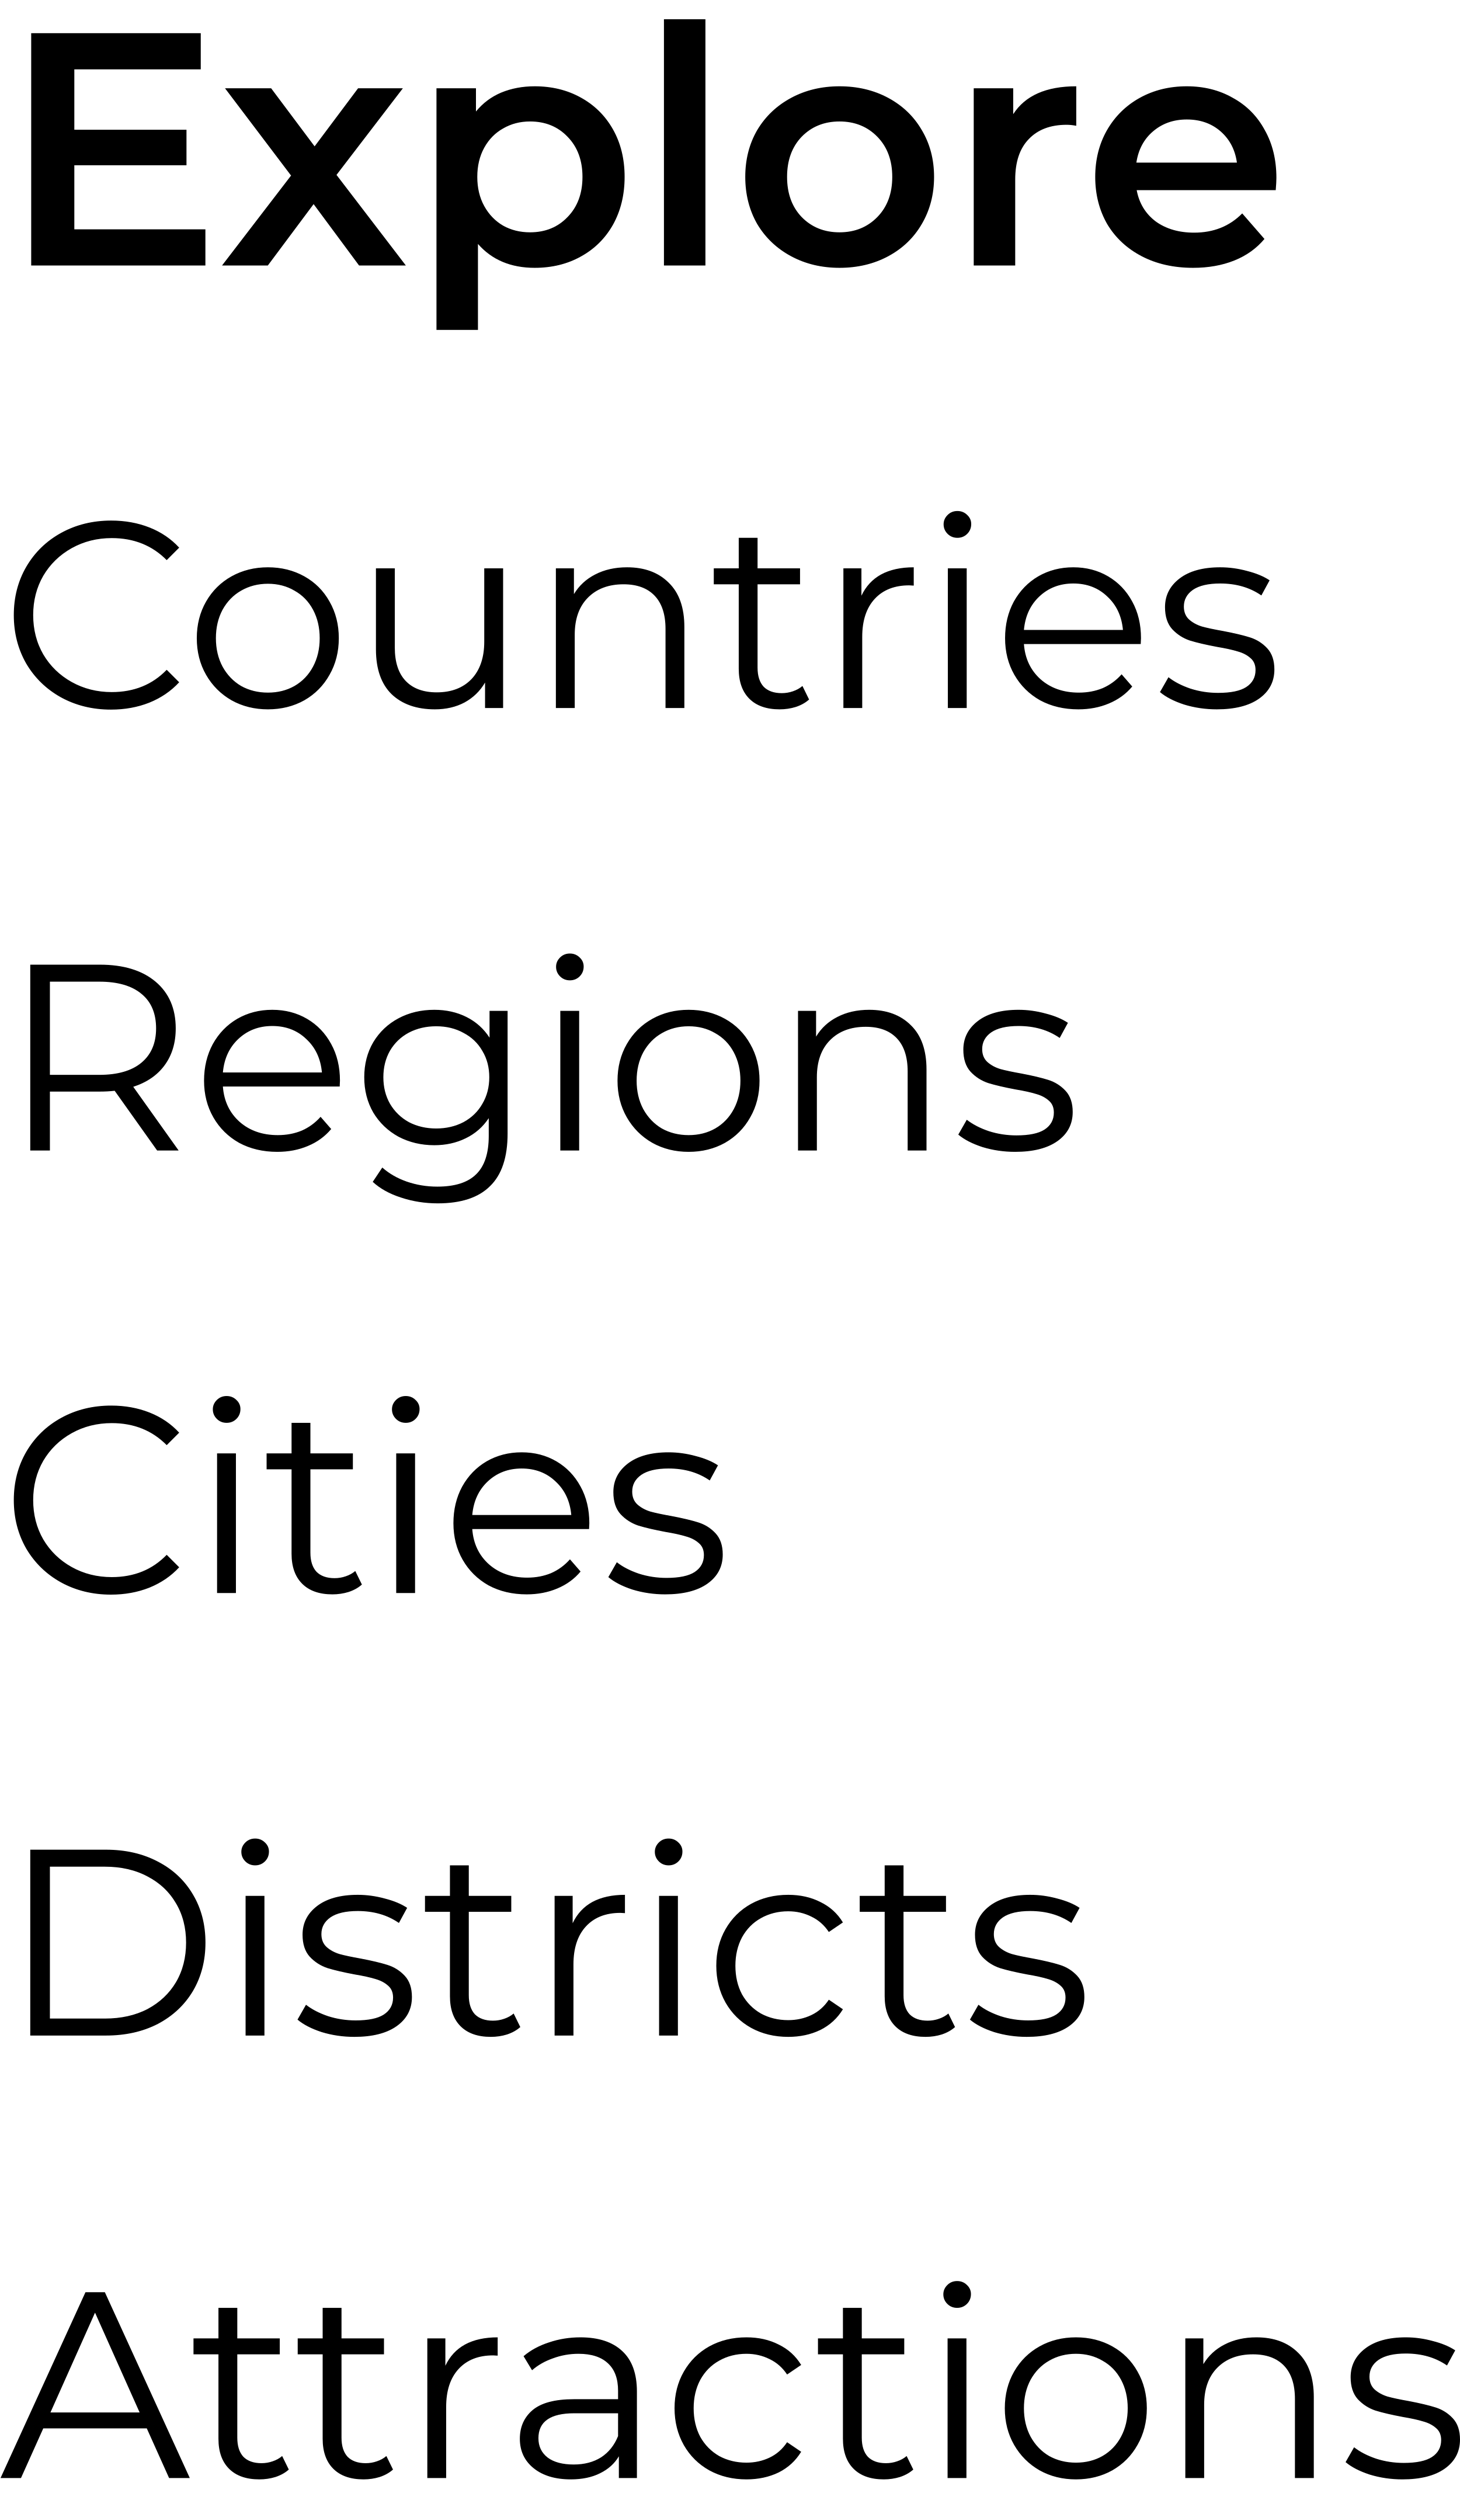 <svg width="66" height="113" viewBox="0 0 66 113" fill="none" xmlns="http://www.w3.org/2000/svg">
<path d="M9.285 10.365V12H1.41V1.5H9.075V3.135H3.36V5.865H8.43V7.47H3.36V10.365H9.285ZM16.232 12L14.177 9.225L12.107 12H10.037L13.157 7.935L10.172 3.99H12.257L14.222 6.615L16.187 3.99H18.212L15.212 7.905L18.347 12H16.232ZM24.171 3.9C24.951 3.9 25.646 4.07 26.256 4.41C26.876 4.75 27.361 5.23 27.711 5.85C28.061 6.47 28.236 7.185 28.236 7.995C28.236 8.805 28.061 9.525 27.711 10.155C27.361 10.775 26.876 11.255 26.256 11.595C25.646 11.935 24.951 12.105 24.171 12.105C23.091 12.105 22.236 11.745 21.606 11.025V14.91H19.731V3.99H21.516V5.04C21.826 4.66 22.206 4.375 22.656 4.185C23.116 3.995 23.621 3.9 24.171 3.9ZM23.961 10.5C24.651 10.5 25.216 10.27 25.656 9.81C26.106 9.35 26.331 8.745 26.331 7.995C26.331 7.245 26.106 6.64 25.656 6.18C25.216 5.72 24.651 5.49 23.961 5.49C23.511 5.49 23.106 5.595 22.746 5.805C22.386 6.005 22.101 6.295 21.891 6.675C21.681 7.055 21.576 7.495 21.576 7.995C21.576 8.495 21.681 8.935 21.891 9.315C22.101 9.695 22.386 9.99 22.746 10.2C23.106 10.4 23.511 10.5 23.961 10.5ZM30.014 0.87H31.889V12H30.014V0.87ZM37.95 12.105C37.14 12.105 36.41 11.93 35.76 11.58C35.11 11.23 34.6 10.745 34.23 10.125C33.87 9.495 33.69 8.785 33.69 7.995C33.69 7.205 33.87 6.5 34.23 5.88C34.6 5.26 35.11 4.775 35.76 4.425C36.41 4.075 37.14 3.9 37.95 3.9C38.77 3.9 39.505 4.075 40.155 4.425C40.805 4.775 41.31 5.26 41.67 5.88C42.04 6.5 42.225 7.205 42.225 7.995C42.225 8.785 42.04 9.495 41.67 10.125C41.31 10.745 40.805 11.23 40.155 11.58C39.505 11.93 38.77 12.105 37.95 12.105ZM37.95 10.5C38.64 10.5 39.21 10.27 39.66 9.81C40.11 9.35 40.335 8.745 40.335 7.995C40.335 7.245 40.11 6.64 39.66 6.18C39.21 5.72 38.64 5.49 37.95 5.49C37.26 5.49 36.69 5.72 36.24 6.18C35.8 6.64 35.58 7.245 35.58 7.995C35.58 8.745 35.8 9.35 36.24 9.81C36.69 10.27 37.26 10.5 37.95 10.5ZM45.803 5.16C46.343 4.32 47.293 3.9 48.653 3.9V5.685C48.493 5.655 48.348 5.64 48.218 5.64C47.488 5.64 46.918 5.855 46.508 6.285C46.098 6.705 45.893 7.315 45.893 8.115V12H44.018V3.99H45.803V5.16ZM57.7 8.04C57.7 8.17 57.69 8.355 57.67 8.595H51.385C51.495 9.185 51.78 9.655 52.24 10.005C52.71 10.345 53.29 10.515 53.98 10.515C54.86 10.515 55.585 10.225 56.155 9.645L57.16 10.8C56.8 11.23 56.345 11.555 55.795 11.775C55.245 11.995 54.625 12.105 53.935 12.105C53.055 12.105 52.28 11.93 51.61 11.58C50.94 11.23 50.42 10.745 50.05 10.125C49.69 9.495 49.51 8.785 49.51 7.995C49.51 7.215 49.685 6.515 50.035 5.895C50.395 5.265 50.89 4.775 51.52 4.425C52.15 4.075 52.86 3.9 53.65 3.9C54.43 3.9 55.125 4.075 55.735 4.425C56.355 4.765 56.835 5.25 57.175 5.88C57.525 6.5 57.7 7.22 57.7 8.04ZM53.65 5.4C53.05 5.4 52.54 5.58 52.12 5.94C51.71 6.29 51.46 6.76 51.37 7.35H55.915C55.835 6.77 55.59 6.3 55.18 5.94C54.77 5.58 54.26 5.4 53.65 5.4ZM5.016 32.072C4.184 32.072 3.432 31.888 2.76 31.52C2.096 31.152 1.572 30.644 1.188 29.996C0.812 29.34 0.624 28.608 0.624 27.8C0.624 26.992 0.812 26.264 1.188 25.616C1.572 24.96 2.1 24.448 2.772 24.08C3.444 23.712 4.196 23.528 5.028 23.528C5.652 23.528 6.228 23.632 6.756 23.84C7.284 24.048 7.732 24.352 8.1 24.752L7.536 25.316C6.88 24.652 6.052 24.32 5.052 24.32C4.388 24.32 3.784 24.472 3.24 24.776C2.696 25.08 2.268 25.496 1.956 26.024C1.652 26.552 1.5 27.144 1.5 27.8C1.5 28.456 1.652 29.048 1.956 29.576C2.268 30.104 2.696 30.52 3.24 30.824C3.784 31.128 4.388 31.28 5.052 31.28C6.06 31.28 6.888 30.944 7.536 30.272L8.1 30.836C7.732 31.236 7.28 31.544 6.744 31.76C6.216 31.968 5.64 32.072 5.016 32.072ZM12.112 32.06C11.504 32.06 10.956 31.924 10.468 31.652C9.98 31.372 9.596 30.988 9.316 30.5C9.036 30.012 8.896 29.46 8.896 28.844C8.896 28.228 9.036 27.676 9.316 27.188C9.596 26.7 9.98 26.32 10.468 26.048C10.956 25.776 11.504 25.64 12.112 25.64C12.72 25.64 13.268 25.776 13.756 26.048C14.244 26.32 14.624 26.7 14.896 27.188C15.176 27.676 15.316 28.228 15.316 28.844C15.316 29.46 15.176 30.012 14.896 30.5C14.624 30.988 14.244 31.372 13.756 31.652C13.268 31.924 12.72 32.06 12.112 32.06ZM12.112 31.304C12.56 31.304 12.96 31.204 13.312 31.004C13.672 30.796 13.952 30.504 14.152 30.128C14.352 29.752 14.452 29.324 14.452 28.844C14.452 28.364 14.352 27.936 14.152 27.56C13.952 27.184 13.672 26.896 13.312 26.696C12.96 26.488 12.56 26.384 12.112 26.384C11.664 26.384 11.26 26.488 10.9 26.696C10.548 26.896 10.268 27.184 10.06 27.56C9.86 27.936 9.76 28.364 9.76 28.844C9.76 29.324 9.86 29.752 10.06 30.128C10.268 30.504 10.548 30.796 10.9 31.004C11.26 31.204 11.664 31.304 12.112 31.304ZM22.743 25.688V32H21.927V30.848C21.703 31.232 21.395 31.532 21.003 31.748C20.611 31.956 20.163 32.06 19.659 32.06C18.835 32.06 18.183 31.832 17.703 31.376C17.231 30.912 16.995 30.236 16.995 29.348V25.688H17.847V29.264C17.847 29.928 18.011 30.432 18.339 30.776C18.667 31.12 19.135 31.292 19.743 31.292C20.407 31.292 20.931 31.092 21.315 30.692C21.699 30.284 21.891 29.72 21.891 29V25.688H22.743ZM28.345 25.64C29.137 25.64 29.765 25.872 30.229 26.336C30.701 26.792 30.937 27.46 30.937 28.34V32H30.085V28.424C30.085 27.768 29.921 27.268 29.593 26.924C29.265 26.58 28.797 26.408 28.189 26.408C27.509 26.408 26.969 26.612 26.569 27.02C26.177 27.42 25.981 27.976 25.981 28.688V32H25.129V25.688H25.945V26.852C26.177 26.468 26.497 26.172 26.905 25.964C27.321 25.748 27.801 25.64 28.345 25.64ZM36.575 31.616C36.414 31.76 36.215 31.872 35.974 31.952C35.742 32.024 35.498 32.06 35.242 32.06C34.651 32.06 34.194 31.9 33.874 31.58C33.554 31.26 33.395 30.808 33.395 30.224V26.408H32.267V25.688H33.395V24.308H34.246V25.688H36.166V26.408H34.246V30.176C34.246 30.552 34.339 30.84 34.523 31.04C34.715 31.232 34.986 31.328 35.339 31.328C35.514 31.328 35.682 31.3 35.843 31.244C36.011 31.188 36.154 31.108 36.275 31.004L36.575 31.616ZM38.941 26.924C39.142 26.5 39.438 26.18 39.83 25.964C40.23 25.748 40.721 25.64 41.306 25.64V26.468L41.102 26.456C40.438 26.456 39.917 26.66 39.541 27.068C39.166 27.476 38.977 28.048 38.977 28.784V32H38.126V25.688H38.941V26.924ZM42.848 25.688H43.7V32H42.848V25.688ZM43.28 24.308C43.104 24.308 42.956 24.248 42.836 24.128C42.716 24.008 42.656 23.864 42.656 23.696C42.656 23.536 42.716 23.396 42.836 23.276C42.956 23.156 43.104 23.096 43.28 23.096C43.456 23.096 43.604 23.156 43.724 23.276C43.844 23.388 43.904 23.524 43.904 23.684C43.904 23.86 43.844 24.008 43.724 24.128C43.604 24.248 43.456 24.308 43.28 24.308ZM51.567 29.108H46.287C46.335 29.764 46.587 30.296 47.043 30.704C47.499 31.104 48.075 31.304 48.771 31.304C49.163 31.304 49.523 31.236 49.851 31.1C50.179 30.956 50.463 30.748 50.703 30.476L51.183 31.028C50.903 31.364 50.551 31.62 50.127 31.796C49.711 31.972 49.251 32.06 48.747 32.06C48.099 32.06 47.523 31.924 47.019 31.652C46.523 31.372 46.135 30.988 45.855 30.5C45.575 30.012 45.435 29.46 45.435 28.844C45.435 28.228 45.567 27.676 45.831 27.188C46.103 26.7 46.471 26.32 46.935 26.048C47.407 25.776 47.935 25.64 48.519 25.64C49.103 25.64 49.627 25.776 50.091 26.048C50.555 26.32 50.919 26.7 51.183 27.188C51.447 27.668 51.579 28.22 51.579 28.844L51.567 29.108ZM48.519 26.372C47.911 26.372 47.399 26.568 46.983 26.96C46.575 27.344 46.343 27.848 46.287 28.472H50.763C50.707 27.848 50.471 27.344 50.055 26.96C49.647 26.568 49.135 26.372 48.519 26.372ZM55.005 32.06C54.493 32.06 54.001 31.988 53.529 31.844C53.065 31.692 52.701 31.504 52.437 31.28L52.821 30.608C53.085 30.816 53.417 30.988 53.817 31.124C54.217 31.252 54.633 31.316 55.065 31.316C55.641 31.316 56.065 31.228 56.337 31.052C56.617 30.868 56.757 30.612 56.757 30.284C56.757 30.052 56.681 29.872 56.529 29.744C56.377 29.608 56.185 29.508 55.953 29.444C55.721 29.372 55.413 29.304 55.029 29.24C54.517 29.144 54.105 29.048 53.793 28.952C53.481 28.848 53.213 28.676 52.989 28.436C52.773 28.196 52.665 27.864 52.665 27.44C52.665 26.912 52.885 26.48 53.325 26.144C53.765 25.808 54.377 25.64 55.161 25.64C55.569 25.64 55.977 25.696 56.385 25.808C56.793 25.912 57.129 26.052 57.393 26.228L57.021 26.912C56.501 26.552 55.881 26.372 55.161 26.372C54.617 26.372 54.205 26.468 53.925 26.66C53.653 26.852 53.517 27.104 53.517 27.416C53.517 27.656 53.593 27.848 53.745 27.992C53.905 28.136 54.101 28.244 54.333 28.316C54.565 28.38 54.885 28.448 55.293 28.52C55.797 28.616 56.201 28.712 56.505 28.808C56.809 28.904 57.069 29.068 57.285 29.3C57.501 29.532 57.609 29.852 57.609 30.26C57.609 30.812 57.377 31.252 56.913 31.58C56.457 31.9 55.821 32.06 55.005 32.06ZM7.104 52L5.184 49.3C4.968 49.324 4.744 49.336 4.512 49.336H2.256V52H1.368V43.6H4.512C5.584 43.6 6.424 43.856 7.032 44.368C7.64 44.88 7.944 45.584 7.944 46.48C7.944 47.136 7.776 47.692 7.44 48.148C7.112 48.596 6.64 48.92 6.024 49.12L8.076 52H7.104ZM4.488 48.58C5.32 48.58 5.956 48.396 6.396 48.028C6.836 47.66 7.056 47.144 7.056 46.48C7.056 45.8 6.836 45.28 6.396 44.92C5.956 44.552 5.32 44.368 4.488 44.368H2.256V48.58H4.488ZM15.356 49.108H10.076C10.124 49.764 10.376 50.296 10.832 50.704C11.288 51.104 11.864 51.304 12.56 51.304C12.952 51.304 13.312 51.236 13.64 51.1C13.968 50.956 14.252 50.748 14.492 50.476L14.972 51.028C14.692 51.364 14.34 51.62 13.916 51.796C13.5 51.972 13.04 52.06 12.536 52.06C11.888 52.06 11.312 51.924 10.808 51.652C10.312 51.372 9.924 50.988 9.644 50.5C9.364 50.012 9.224 49.46 9.224 48.844C9.224 48.228 9.356 47.676 9.62 47.188C9.892 46.7 10.26 46.32 10.724 46.048C11.196 45.776 11.724 45.64 12.308 45.64C12.892 45.64 13.416 45.776 13.88 46.048C14.344 46.32 14.708 46.7 14.972 47.188C15.236 47.668 15.368 48.22 15.368 48.844L15.356 49.108ZM12.308 46.372C11.7 46.372 11.188 46.568 10.772 46.96C10.364 47.344 10.132 47.848 10.076 48.472H14.552C14.496 47.848 14.26 47.344 13.844 46.96C13.436 46.568 12.924 46.372 12.308 46.372ZM22.946 45.688V51.232C22.946 52.304 22.682 53.096 22.154 53.608C21.634 54.128 20.846 54.388 19.79 54.388C19.206 54.388 18.65 54.3 18.122 54.124C17.602 53.956 17.178 53.72 16.85 53.416L17.282 52.768C17.586 53.04 17.954 53.252 18.386 53.404C18.826 53.556 19.286 53.632 19.766 53.632C20.566 53.632 21.154 53.444 21.53 53.068C21.906 52.7 22.094 52.124 22.094 51.34V50.536C21.83 50.936 21.482 51.24 21.05 51.448C20.626 51.656 20.154 51.76 19.634 51.76C19.042 51.76 18.502 51.632 18.014 51.376C17.534 51.112 17.154 50.748 16.874 50.284C16.602 49.812 16.466 49.28 16.466 48.688C16.466 48.096 16.602 47.568 16.874 47.104C17.154 46.64 17.534 46.28 18.014 46.024C18.494 45.768 19.034 45.64 19.634 45.64C20.17 45.64 20.654 45.748 21.086 45.964C21.518 46.18 21.866 46.492 22.13 46.9V45.688H22.946ZM19.718 51.004C20.174 51.004 20.586 50.908 20.954 50.716C21.322 50.516 21.606 50.24 21.806 49.888C22.014 49.536 22.118 49.136 22.118 48.688C22.118 48.24 22.014 47.844 21.806 47.5C21.606 47.148 21.322 46.876 20.954 46.684C20.594 46.484 20.182 46.384 19.718 46.384C19.262 46.384 18.85 46.48 18.482 46.672C18.122 46.864 17.838 47.136 17.63 47.488C17.43 47.84 17.33 48.24 17.33 48.688C17.33 49.136 17.43 49.536 17.63 49.888C17.838 50.24 18.122 50.516 18.482 50.716C18.85 50.908 19.262 51.004 19.718 51.004ZM25.329 45.688H26.181V52H25.329V45.688ZM25.761 44.308C25.585 44.308 25.437 44.248 25.317 44.128C25.197 44.008 25.137 43.864 25.137 43.696C25.137 43.536 25.197 43.396 25.317 43.276C25.437 43.156 25.585 43.096 25.761 43.096C25.937 43.096 26.085 43.156 26.205 43.276C26.325 43.388 26.385 43.524 26.385 43.684C26.385 43.86 26.325 44.008 26.205 44.128C26.085 44.248 25.937 44.308 25.761 44.308ZM31.131 52.06C30.523 52.06 29.975 51.924 29.487 51.652C28.999 51.372 28.615 50.988 28.335 50.5C28.055 50.012 27.915 49.46 27.915 48.844C27.915 48.228 28.055 47.676 28.335 47.188C28.615 46.7 28.999 46.32 29.487 46.048C29.975 45.776 30.523 45.64 31.131 45.64C31.739 45.64 32.287 45.776 32.775 46.048C33.263 46.32 33.643 46.7 33.915 47.188C34.195 47.676 34.335 48.228 34.335 48.844C34.335 49.46 34.195 50.012 33.915 50.5C33.643 50.988 33.263 51.372 32.775 51.652C32.287 51.924 31.739 52.06 31.131 52.06ZM31.131 51.304C31.579 51.304 31.979 51.204 32.331 51.004C32.691 50.796 32.971 50.504 33.171 50.128C33.371 49.752 33.471 49.324 33.471 48.844C33.471 48.364 33.371 47.936 33.171 47.56C32.971 47.184 32.691 46.896 32.331 46.696C31.979 46.488 31.579 46.384 31.131 46.384C30.683 46.384 30.279 46.488 29.919 46.696C29.567 46.896 29.287 47.184 29.079 47.56C28.879 47.936 28.779 48.364 28.779 48.844C28.779 49.324 28.879 49.752 29.079 50.128C29.287 50.504 29.567 50.796 29.919 51.004C30.279 51.204 30.683 51.304 31.131 51.304ZM39.291 45.64C40.083 45.64 40.711 45.872 41.175 46.336C41.647 46.792 41.883 47.46 41.883 48.34V52H41.031V48.424C41.031 47.768 40.867 47.268 40.539 46.924C40.211 46.58 39.743 46.408 39.135 46.408C38.455 46.408 37.915 46.612 37.515 47.02C37.123 47.42 36.927 47.976 36.927 48.688V52H36.075V45.688H36.891V46.852C37.123 46.468 37.443 46.172 37.851 45.964C38.267 45.748 38.747 45.64 39.291 45.64ZM45.888 52.06C45.376 52.06 44.884 51.988 44.412 51.844C43.948 51.692 43.584 51.504 43.32 51.28L43.704 50.608C43.968 50.816 44.3 50.988 44.7 51.124C45.1 51.252 45.516 51.316 45.948 51.316C46.524 51.316 46.948 51.228 47.22 51.052C47.5 50.868 47.64 50.612 47.64 50.284C47.64 50.052 47.564 49.872 47.412 49.744C47.26 49.608 47.068 49.508 46.836 49.444C46.604 49.372 46.296 49.304 45.912 49.24C45.4 49.144 44.988 49.048 44.676 48.952C44.364 48.848 44.096 48.676 43.872 48.436C43.656 48.196 43.548 47.864 43.548 47.44C43.548 46.912 43.768 46.48 44.208 46.144C44.648 45.808 45.26 45.64 46.044 45.64C46.452 45.64 46.86 45.696 47.268 45.808C47.676 45.912 48.012 46.052 48.276 46.228L47.904 46.912C47.384 46.552 46.764 46.372 46.044 46.372C45.5 46.372 45.088 46.468 44.808 46.66C44.536 46.852 44.4 47.104 44.4 47.416C44.4 47.656 44.476 47.848 44.628 47.992C44.788 48.136 44.984 48.244 45.216 48.316C45.448 48.38 45.768 48.448 46.176 48.52C46.68 48.616 47.084 48.712 47.388 48.808C47.692 48.904 47.952 49.068 48.168 49.3C48.384 49.532 48.492 49.852 48.492 50.26C48.492 50.812 48.26 51.252 47.796 51.58C47.34 51.9 46.704 52.06 45.888 52.06ZM5.016 72.072C4.184 72.072 3.432 71.888 2.76 71.52C2.096 71.152 1.572 70.644 1.188 69.996C0.812 69.34 0.624 68.608 0.624 67.8C0.624 66.992 0.812 66.264 1.188 65.616C1.572 64.96 2.1 64.448 2.772 64.08C3.444 63.712 4.196 63.528 5.028 63.528C5.652 63.528 6.228 63.632 6.756 63.84C7.284 64.048 7.732 64.352 8.1 64.752L7.536 65.316C6.88 64.652 6.052 64.32 5.052 64.32C4.388 64.32 3.784 64.472 3.24 64.776C2.696 65.08 2.268 65.496 1.956 66.024C1.652 66.552 1.5 67.144 1.5 67.8C1.5 68.456 1.652 69.048 1.956 69.576C2.268 70.104 2.696 70.52 3.24 70.824C3.784 71.128 4.388 71.28 5.052 71.28C6.06 71.28 6.888 70.944 7.536 70.272L8.1 70.836C7.732 71.236 7.28 71.544 6.744 71.76C6.216 71.968 5.64 72.072 5.016 72.072ZM9.813 65.688H10.665V72H9.813V65.688ZM10.245 64.308C10.069 64.308 9.921 64.248 9.801 64.128C9.681 64.008 9.621 63.864 9.621 63.696C9.621 63.536 9.681 63.396 9.801 63.276C9.921 63.156 10.069 63.096 10.245 63.096C10.421 63.096 10.569 63.156 10.689 63.276C10.809 63.388 10.869 63.524 10.869 63.684C10.869 63.86 10.809 64.008 10.689 64.128C10.569 64.248 10.421 64.308 10.245 64.308ZM16.36 71.616C16.2 71.76 16 71.872 15.76 71.952C15.528 72.024 15.284 72.06 15.028 72.06C14.436 72.06 13.98 71.9 13.66 71.58C13.34 71.26 13.18 70.808 13.18 70.224V66.408H12.052V65.688H13.18V64.308H14.032V65.688H15.952V66.408H14.032V70.176C14.032 70.552 14.124 70.84 14.308 71.04C14.5 71.232 14.772 71.328 15.124 71.328C15.3 71.328 15.468 71.3 15.628 71.244C15.796 71.188 15.94 71.108 16.06 71.004L16.36 71.616ZM17.911 65.688H18.763V72H17.911V65.688ZM18.343 64.308C18.167 64.308 18.019 64.248 17.899 64.128C17.779 64.008 17.719 63.864 17.719 63.696C17.719 63.536 17.779 63.396 17.899 63.276C18.019 63.156 18.167 63.096 18.343 63.096C18.519 63.096 18.667 63.156 18.787 63.276C18.907 63.388 18.967 63.524 18.967 63.684C18.967 63.86 18.907 64.008 18.787 64.128C18.667 64.248 18.519 64.308 18.343 64.308ZM26.629 69.108H21.349C21.397 69.764 21.649 70.296 22.105 70.704C22.561 71.104 23.137 71.304 23.833 71.304C24.225 71.304 24.585 71.236 24.913 71.1C25.241 70.956 25.525 70.748 25.765 70.476L26.245 71.028C25.965 71.364 25.613 71.62 25.189 71.796C24.773 71.972 24.313 72.06 23.809 72.06C23.161 72.06 22.585 71.924 22.081 71.652C21.585 71.372 21.197 70.988 20.917 70.5C20.637 70.012 20.497 69.46 20.497 68.844C20.497 68.228 20.629 67.676 20.893 67.188C21.165 66.7 21.533 66.32 21.997 66.048C22.469 65.776 22.997 65.64 23.581 65.64C24.165 65.64 24.689 65.776 25.153 66.048C25.617 66.32 25.981 66.7 26.245 67.188C26.509 67.668 26.641 68.22 26.641 68.844L26.629 69.108ZM23.581 66.372C22.973 66.372 22.461 66.568 22.045 66.96C21.637 67.344 21.405 67.848 21.349 68.472H25.825C25.769 67.848 25.533 67.344 25.117 66.96C24.709 66.568 24.197 66.372 23.581 66.372ZM30.067 72.06C29.555 72.06 29.064 71.988 28.591 71.844C28.128 71.692 27.764 71.504 27.5 71.28L27.884 70.608C28.148 70.816 28.48 70.988 28.88 71.124C29.279 71.252 29.695 71.316 30.128 71.316C30.703 71.316 31.128 71.228 31.399 71.052C31.68 70.868 31.82 70.612 31.82 70.284C31.82 70.052 31.744 69.872 31.591 69.744C31.439 69.608 31.247 69.508 31.015 69.444C30.784 69.372 30.476 69.304 30.091 69.24C29.579 69.144 29.168 69.048 28.855 68.952C28.544 68.848 28.276 68.676 28.052 68.436C27.835 68.196 27.727 67.864 27.727 67.44C27.727 66.912 27.948 66.48 28.387 66.144C28.828 65.808 29.439 65.64 30.224 65.64C30.631 65.64 31.04 65.696 31.448 65.808C31.855 65.912 32.191 66.052 32.456 66.228L32.084 66.912C31.564 66.552 30.944 66.372 30.224 66.372C29.68 66.372 29.267 66.468 28.988 66.66C28.715 66.852 28.579 67.104 28.579 67.416C28.579 67.656 28.655 67.848 28.808 67.992C28.968 68.136 29.163 68.244 29.395 68.316C29.628 68.38 29.948 68.448 30.355 68.52C30.86 68.616 31.264 68.712 31.567 68.808C31.872 68.904 32.132 69.068 32.347 69.3C32.563 69.532 32.672 69.852 32.672 70.26C32.672 70.812 32.44 71.252 31.976 71.58C31.52 71.9 30.884 72.06 30.067 72.06ZM1.368 83.6H4.788C5.676 83.6 6.46 83.78 7.14 84.14C7.82 84.492 8.348 84.988 8.724 85.628C9.1 86.26 9.288 86.984 9.288 87.8C9.288 88.616 9.1 89.344 8.724 89.984C8.348 90.616 7.82 91.112 7.14 91.472C6.46 91.824 5.676 92 4.788 92H1.368V83.6ZM4.74 91.232C5.476 91.232 6.12 91.088 6.672 90.8C7.224 90.504 7.652 90.1 7.956 89.588C8.26 89.068 8.412 88.472 8.412 87.8C8.412 87.128 8.26 86.536 7.956 86.024C7.652 85.504 7.224 85.1 6.672 84.812C6.12 84.516 5.476 84.368 4.74 84.368H2.256V91.232H4.74ZM11.102 85.688H11.954V92H11.102V85.688ZM11.534 84.308C11.358 84.308 11.21 84.248 11.09 84.128C10.97 84.008 10.91 83.864 10.91 83.696C10.91 83.536 10.97 83.396 11.09 83.276C11.21 83.156 11.358 83.096 11.534 83.096C11.71 83.096 11.858 83.156 11.978 83.276C12.098 83.388 12.158 83.524 12.158 83.684C12.158 83.86 12.098 84.008 11.978 84.128C11.858 84.248 11.71 84.308 11.534 84.308ZM16.017 92.06C15.505 92.06 15.013 91.988 14.541 91.844C14.077 91.692 13.713 91.504 13.449 91.28L13.833 90.608C14.097 90.816 14.429 90.988 14.829 91.124C15.229 91.252 15.645 91.316 16.077 91.316C16.653 91.316 17.077 91.228 17.349 91.052C17.629 90.868 17.769 90.612 17.769 90.284C17.769 90.052 17.693 89.872 17.541 89.744C17.389 89.608 17.197 89.508 16.965 89.444C16.733 89.372 16.425 89.304 16.041 89.24C15.529 89.144 15.117 89.048 14.805 88.952C14.493 88.848 14.225 88.676 14.001 88.436C13.785 88.196 13.677 87.864 13.677 87.44C13.677 86.912 13.897 86.48 14.337 86.144C14.777 85.808 15.389 85.64 16.173 85.64C16.581 85.64 16.989 85.696 17.397 85.808C17.805 85.912 18.141 86.052 18.405 86.228L18.033 86.912C17.513 86.552 16.893 86.372 16.173 86.372C15.629 86.372 15.217 86.468 14.937 86.66C14.665 86.852 14.529 87.104 14.529 87.416C14.529 87.656 14.605 87.848 14.757 87.992C14.917 88.136 15.113 88.244 15.345 88.316C15.577 88.38 15.897 88.448 16.305 88.52C16.809 88.616 17.213 88.712 17.517 88.808C17.821 88.904 18.081 89.068 18.297 89.3C18.513 89.532 18.621 89.852 18.621 90.26C18.621 90.812 18.389 91.252 17.925 91.58C17.469 91.9 16.833 92.06 16.017 92.06ZM23.52 91.616C23.36 91.76 23.16 91.872 22.92 91.952C22.688 92.024 22.444 92.06 22.188 92.06C21.596 92.06 21.14 91.9 20.82 91.58C20.5 91.26 20.34 90.808 20.34 90.224V86.408H19.212V85.688H20.34V84.308H21.192V85.688H23.112V86.408H21.192V90.176C21.192 90.552 21.284 90.84 21.468 91.04C21.66 91.232 21.932 91.328 22.284 91.328C22.46 91.328 22.628 91.3 22.788 91.244C22.956 91.188 23.1 91.108 23.22 91.004L23.52 91.616ZM25.887 86.924C26.087 86.5 26.383 86.18 26.775 85.964C27.175 85.748 27.667 85.64 28.251 85.64V86.468L28.047 86.456C27.383 86.456 26.863 86.66 26.487 87.068C26.111 87.476 25.923 88.048 25.923 88.784V92H25.071V85.688H25.887V86.924ZM29.794 85.688H30.645V92H29.794V85.688ZM30.226 84.308C30.049 84.308 29.901 84.248 29.782 84.128C29.662 84.008 29.602 83.864 29.602 83.696C29.602 83.536 29.662 83.396 29.782 83.276C29.901 83.156 30.049 83.096 30.226 83.096C30.401 83.096 30.549 83.156 30.669 83.276C30.79 83.388 30.849 83.524 30.849 83.684C30.849 83.86 30.79 84.008 30.669 84.128C30.549 84.248 30.401 84.308 30.226 84.308ZM35.632 92.06C35.008 92.06 34.448 91.924 33.952 91.652C33.464 91.38 33.08 91 32.8 90.512C32.52 90.016 32.38 89.46 32.38 88.844C32.38 88.228 32.52 87.676 32.8 87.188C33.08 86.7 33.464 86.32 33.952 86.048C34.448 85.776 35.008 85.64 35.632 85.64C36.176 85.64 36.66 85.748 37.084 85.964C37.516 86.172 37.856 86.48 38.104 86.888L37.468 87.32C37.26 87.008 36.996 86.776 36.676 86.624C36.356 86.464 36.008 86.384 35.632 86.384C35.176 86.384 34.764 86.488 34.396 86.696C34.036 86.896 33.752 87.184 33.544 87.56C33.344 87.936 33.244 88.364 33.244 88.844C33.244 89.332 33.344 89.764 33.544 90.14C33.752 90.508 34.036 90.796 34.396 91.004C34.764 91.204 35.176 91.304 35.632 91.304C36.008 91.304 36.356 91.228 36.676 91.076C36.996 90.924 37.26 90.692 37.468 90.38L38.104 90.812C37.856 91.22 37.516 91.532 37.084 91.748C36.652 91.956 36.168 92.06 35.632 92.06ZM43.172 91.616C43.012 91.76 42.812 91.872 42.572 91.952C42.34 92.024 42.096 92.06 41.84 92.06C41.248 92.06 40.792 91.9 40.472 91.58C40.152 91.26 39.992 90.808 39.992 90.224V86.408H38.864V85.688H39.992V84.308H40.844V85.688H42.764V86.408H40.844V90.176C40.844 90.552 40.936 90.84 41.12 91.04C41.312 91.232 41.584 91.328 41.936 91.328C42.112 91.328 42.28 91.3 42.44 91.244C42.608 91.188 42.752 91.108 42.872 91.004L43.172 91.616ZM46.415 92.06C45.903 92.06 45.411 91.988 44.939 91.844C44.475 91.692 44.111 91.504 43.847 91.28L44.231 90.608C44.495 90.816 44.827 90.988 45.227 91.124C45.627 91.252 46.043 91.316 46.475 91.316C47.051 91.316 47.475 91.228 47.747 91.052C48.027 90.868 48.167 90.612 48.167 90.284C48.167 90.052 48.091 89.872 47.939 89.744C47.787 89.608 47.595 89.508 47.363 89.444C47.131 89.372 46.823 89.304 46.439 89.24C45.927 89.144 45.515 89.048 45.203 88.952C44.891 88.848 44.623 88.676 44.399 88.436C44.183 88.196 44.075 87.864 44.075 87.44C44.075 86.912 44.295 86.48 44.735 86.144C45.175 85.808 45.787 85.64 46.571 85.64C46.979 85.64 47.387 85.696 47.795 85.808C48.203 85.912 48.539 86.052 48.803 86.228L48.431 86.912C47.911 86.552 47.291 86.372 46.571 86.372C46.027 86.372 45.615 86.468 45.335 86.66C45.063 86.852 44.927 87.104 44.927 87.416C44.927 87.656 45.003 87.848 45.155 87.992C45.315 88.136 45.511 88.244 45.743 88.316C45.975 88.38 46.295 88.448 46.703 88.52C47.207 88.616 47.611 88.712 47.915 88.808C48.219 88.904 48.479 89.068 48.695 89.3C48.911 89.532 49.019 89.852 49.019 90.26C49.019 90.812 48.787 91.252 48.323 91.58C47.867 91.9 47.231 92.06 46.415 92.06ZM6.636 109.756H1.956L0.948 112H0.024L3.864 103.6H4.74L8.58 112H7.644L6.636 109.756ZM6.312 109.036L4.296 104.524L2.28 109.036H6.312ZM13.055 111.616C12.895 111.76 12.695 111.872 12.455 111.952C12.223 112.024 11.979 112.06 11.723 112.06C11.131 112.06 10.675 111.9 10.355 111.58C10.035 111.26 9.875 110.808 9.875 110.224V106.408H8.747V105.688H9.875V104.308H10.727V105.688H12.647V106.408H10.727V110.176C10.727 110.552 10.819 110.84 11.003 111.04C11.195 111.232 11.467 111.328 11.819 111.328C11.995 111.328 12.163 111.3 12.323 111.244C12.491 111.188 12.635 111.108 12.755 111.004L13.055 111.616ZM17.766 111.616C17.606 111.76 17.406 111.872 17.166 111.952C16.934 112.024 16.69 112.06 16.434 112.06C15.842 112.06 15.386 111.9 15.066 111.58C14.746 111.26 14.586 110.808 14.586 110.224V106.408H13.458V105.688H14.586V104.308H15.438V105.688H17.358V106.408H15.438V110.176C15.438 110.552 15.53 110.84 15.714 111.04C15.906 111.232 16.178 111.328 16.53 111.328C16.706 111.328 16.874 111.3 17.034 111.244C17.202 111.188 17.346 111.108 17.466 111.004L17.766 111.616ZM20.133 106.924C20.333 106.5 20.629 106.18 21.021 105.964C21.421 105.748 21.913 105.64 22.497 105.64V106.468L22.293 106.456C21.629 106.456 21.109 106.66 20.733 107.068C20.357 107.476 20.169 108.048 20.169 108.784V112H19.317V105.688H20.133V106.924ZM26.236 105.64C27.06 105.64 27.692 105.848 28.132 106.264C28.572 106.672 28.792 107.28 28.792 108.088V112H27.976V111.016C27.784 111.344 27.5 111.6 27.124 111.784C26.756 111.968 26.316 112.06 25.804 112.06C25.1 112.06 24.54 111.892 24.124 111.556C23.708 111.22 23.5 110.776 23.5 110.224C23.5 109.688 23.692 109.256 24.076 108.928C24.468 108.6 25.088 108.436 25.936 108.436H27.94V108.052C27.94 107.508 27.788 107.096 27.484 106.816C27.18 106.528 26.736 106.384 26.152 106.384C25.752 106.384 25.368 106.452 25 106.588C24.632 106.716 24.316 106.896 24.052 107.128L23.668 106.492C23.988 106.22 24.372 106.012 24.82 105.868C25.268 105.716 25.74 105.64 26.236 105.64ZM25.936 111.388C26.416 111.388 26.828 111.28 27.172 111.064C27.516 110.84 27.772 110.52 27.94 110.104V109.072H25.96C24.88 109.072 24.34 109.448 24.34 110.2C24.34 110.568 24.48 110.86 24.76 111.076C25.04 111.284 25.432 111.388 25.936 111.388ZM33.745 112.06C33.121 112.06 32.561 111.924 32.065 111.652C31.577 111.38 31.193 111 30.913 110.512C30.633 110.016 30.493 109.46 30.493 108.844C30.493 108.228 30.633 107.676 30.913 107.188C31.193 106.7 31.577 106.32 32.065 106.048C32.561 105.776 33.121 105.64 33.745 105.64C34.289 105.64 34.773 105.748 35.197 105.964C35.629 106.172 35.969 106.48 36.217 106.888L35.581 107.32C35.373 107.008 35.109 106.776 34.789 106.624C34.469 106.464 34.121 106.384 33.745 106.384C33.289 106.384 32.877 106.488 32.509 106.696C32.149 106.896 31.865 107.184 31.657 107.56C31.457 107.936 31.357 108.364 31.357 108.844C31.357 109.332 31.457 109.764 31.657 110.14C31.865 110.508 32.149 110.796 32.509 111.004C32.877 111.204 33.289 111.304 33.745 111.304C34.121 111.304 34.469 111.228 34.789 111.076C35.109 110.924 35.373 110.692 35.581 110.38L36.217 110.812C35.969 111.22 35.629 111.532 35.197 111.748C34.765 111.956 34.281 112.06 33.745 112.06ZM41.285 111.616C41.125 111.76 40.925 111.872 40.685 111.952C40.453 112.024 40.209 112.06 39.953 112.06C39.361 112.06 38.905 111.9 38.585 111.58C38.265 111.26 38.105 110.808 38.105 110.224V106.408H36.977V105.688H38.105V104.308H38.957V105.688H40.877V106.408H38.957V110.176C38.957 110.552 39.049 110.84 39.233 111.04C39.425 111.232 39.697 111.328 40.049 111.328C40.225 111.328 40.393 111.3 40.553 111.244C40.721 111.188 40.865 111.108 40.985 111.004L41.285 111.616ZM42.836 105.688H43.688V112H42.836V105.688ZM43.268 104.308C43.092 104.308 42.944 104.248 42.824 104.128C42.704 104.008 42.644 103.864 42.644 103.696C42.644 103.536 42.704 103.396 42.824 103.276C42.944 103.156 43.092 103.096 43.268 103.096C43.444 103.096 43.592 103.156 43.712 103.276C43.832 103.388 43.892 103.524 43.892 103.684C43.892 103.86 43.832 104.008 43.712 104.128C43.592 104.248 43.444 104.308 43.268 104.308ZM48.639 112.06C48.031 112.06 47.483 111.924 46.995 111.652C46.507 111.372 46.123 110.988 45.843 110.5C45.563 110.012 45.423 109.46 45.423 108.844C45.423 108.228 45.563 107.676 45.843 107.188C46.123 106.7 46.507 106.32 46.995 106.048C47.483 105.776 48.031 105.64 48.639 105.64C49.247 105.64 49.795 105.776 50.283 106.048C50.771 106.32 51.151 106.7 51.423 107.188C51.703 107.676 51.843 108.228 51.843 108.844C51.843 109.46 51.703 110.012 51.423 110.5C51.151 110.988 50.771 111.372 50.283 111.652C49.795 111.924 49.247 112.06 48.639 112.06ZM48.639 111.304C49.087 111.304 49.487 111.204 49.839 111.004C50.199 110.796 50.479 110.504 50.679 110.128C50.879 109.752 50.979 109.324 50.979 108.844C50.979 108.364 50.879 107.936 50.679 107.56C50.479 107.184 50.199 106.896 49.839 106.696C49.487 106.488 49.087 106.384 48.639 106.384C48.191 106.384 47.787 106.488 47.427 106.696C47.075 106.896 46.795 107.184 46.587 107.56C46.387 107.936 46.287 108.364 46.287 108.844C46.287 109.324 46.387 109.752 46.587 110.128C46.795 110.504 47.075 110.796 47.427 111.004C47.787 111.204 48.191 111.304 48.639 111.304ZM56.798 105.64C57.59 105.64 58.218 105.872 58.682 106.336C59.154 106.792 59.391 107.46 59.391 108.34V112H58.538V108.424C58.538 107.768 58.374 107.268 58.047 106.924C57.718 106.58 57.251 106.408 56.642 106.408C55.962 106.408 55.422 106.612 55.023 107.02C54.63 107.42 54.434 107.976 54.434 108.688V112H53.583V105.688H54.398V106.852C54.63 106.468 54.95 106.172 55.358 105.964C55.775 105.748 56.255 105.64 56.798 105.64ZM63.396 112.06C62.884 112.06 62.392 111.988 61.92 111.844C61.456 111.692 61.092 111.504 60.828 111.28L61.212 110.608C61.476 110.816 61.808 110.988 62.208 111.124C62.608 111.252 63.024 111.316 63.456 111.316C64.032 111.316 64.456 111.228 64.728 111.052C65.008 110.868 65.148 110.612 65.148 110.284C65.148 110.052 65.072 109.872 64.92 109.744C64.768 109.608 64.576 109.508 64.344 109.444C64.112 109.372 63.804 109.304 63.42 109.24C62.908 109.144 62.496 109.048 62.184 108.952C61.872 108.848 61.604 108.676 61.38 108.436C61.164 108.196 61.056 107.864 61.056 107.44C61.056 106.912 61.276 106.48 61.716 106.144C62.156 105.808 62.768 105.64 63.552 105.64C63.96 105.64 64.368 105.696 64.776 105.808C65.184 105.912 65.52 106.052 65.784 106.228L65.412 106.912C64.892 106.552 64.272 106.372 63.552 106.372C63.008 106.372 62.596 106.468 62.316 106.66C62.044 106.852 61.908 107.104 61.908 107.416C61.908 107.656 61.984 107.848 62.136 107.992C62.296 108.136 62.492 108.244 62.724 108.316C62.956 108.38 63.276 108.448 63.684 108.52C64.188 108.616 64.592 108.712 64.896 108.808C65.2 108.904 65.46 109.068 65.676 109.3C65.892 109.532 66 109.852 66 110.26C66 110.812 65.768 111.252 65.304 111.58C64.848 111.9 64.212 112.06 63.396 112.06Z" fill="black"/>
</svg>
